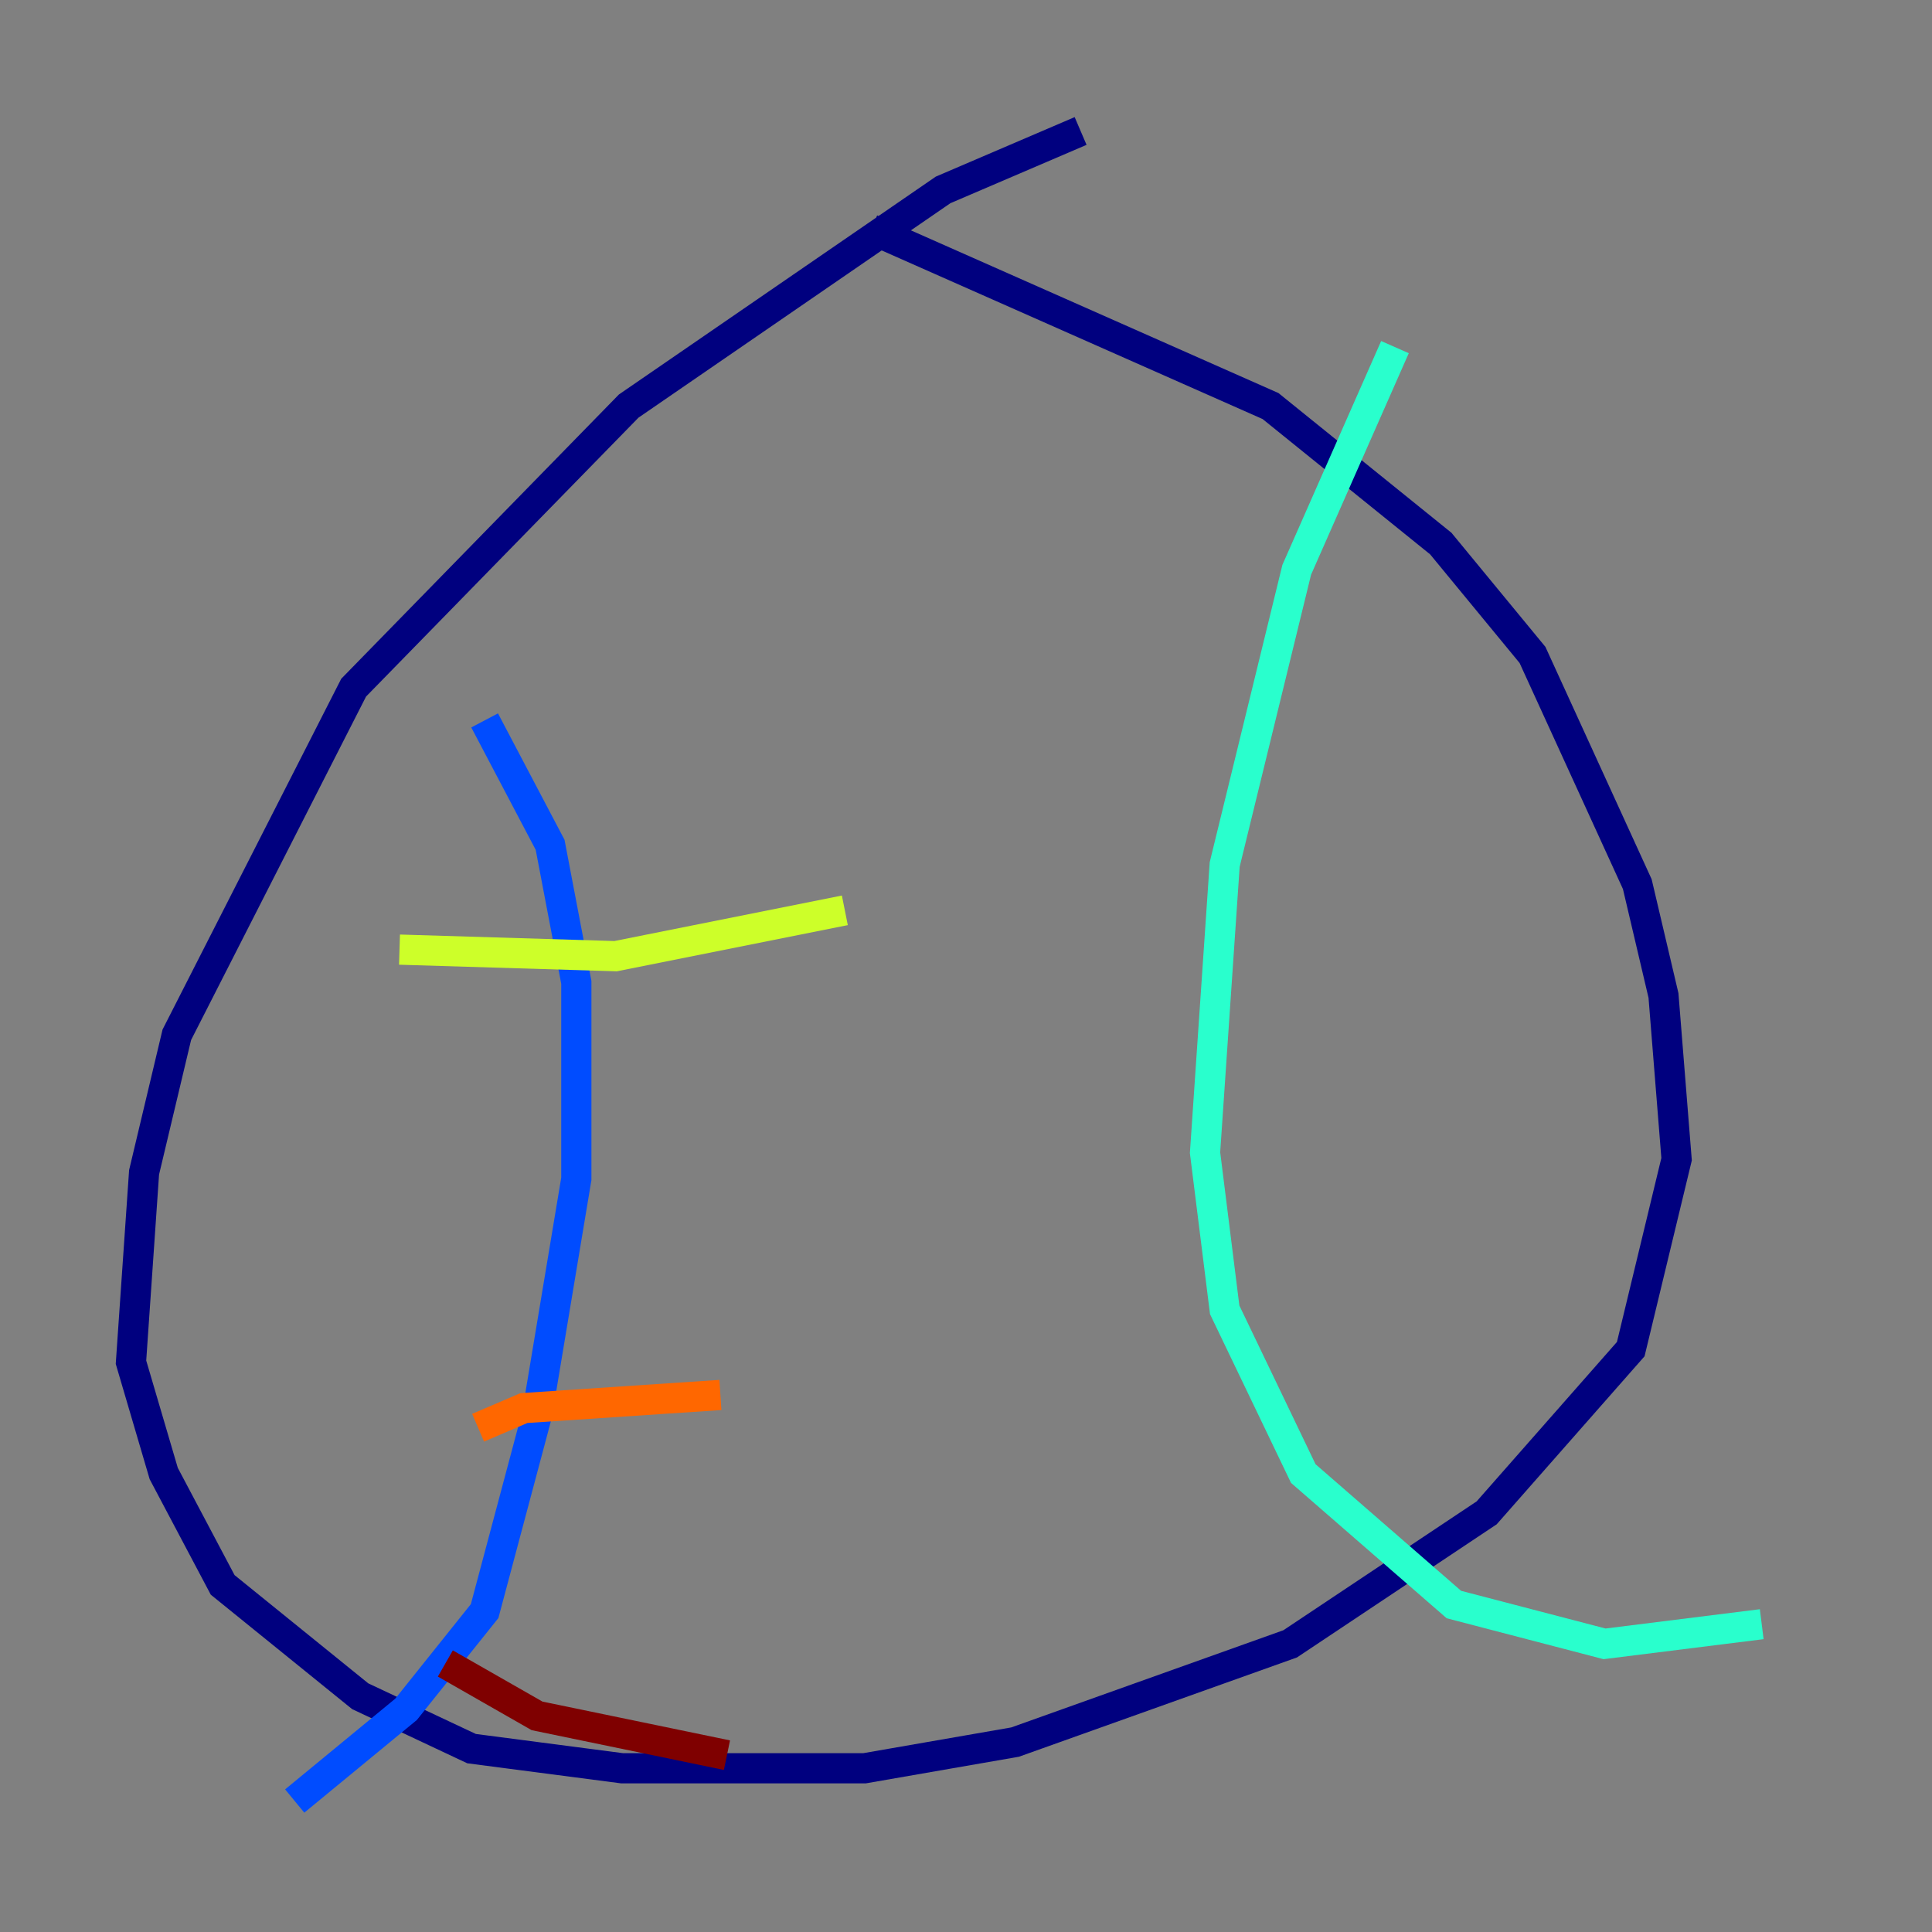 <?xml version="1.0" encoding="utf-8" ?>
<svg baseProfile="tiny" height="128" version="1.2" viewBox="0,0,128,128" width="128" xmlns="http://www.w3.org/2000/svg" xmlns:ev="http://www.w3.org/2001/xml-events" xmlns:xlink="http://www.w3.org/1999/xlink"><rect x="0" y="0" width="128" height="128" fill="#808080" stroke="none"/><defs /><polyline fill="none" points="71.593,8.678 62.481,12.583 41.654,26.902 23.43,45.559 11.715,68.556 9.546,77.668 8.678,90.251 10.848,97.627 14.752,105.003 23.864,112.38 31.241,115.851 41.22,117.153 57.275,117.153 67.254,115.417 85.478,108.909 98.495,100.231 108.041,89.383 111.078,76.8 110.21,65.953 108.475,58.576 101.532,43.39 95.458,36.014 84.176,26.902 57.709,15.186" stroke="#00007f" stroke-width="2" /><polyline fill="none" points="32.108,47.729 36.447,55.973 38.183,65.085 38.183,78.102 35.58,93.722 32.108,106.739 26.902,113.248 19.525,119.322" stroke="#004cff" stroke-width="2" /><polyline fill="none" points="92.42,22.997 85.912,37.749 81.139,57.275 79.837,76.366 81.139,86.78 86.346,97.627 96.325,106.305 106.305,108.909 116.719,107.607" stroke="#29ffcd" stroke-width="2" /><polyline fill="none" points="26.468,62.915 40.786,63.349 55.973,60.312" stroke="#cdff29" stroke-width="2" /><polyline fill="none" points="31.675,94.59 34.712,93.288 47.729,92.42" stroke="#ff6700" stroke-width="2" /><polyline fill="none" points="29.505,110.21 35.58,113.681 48.163,116.285" stroke="#7f0000" stroke-width="2" /></svg>